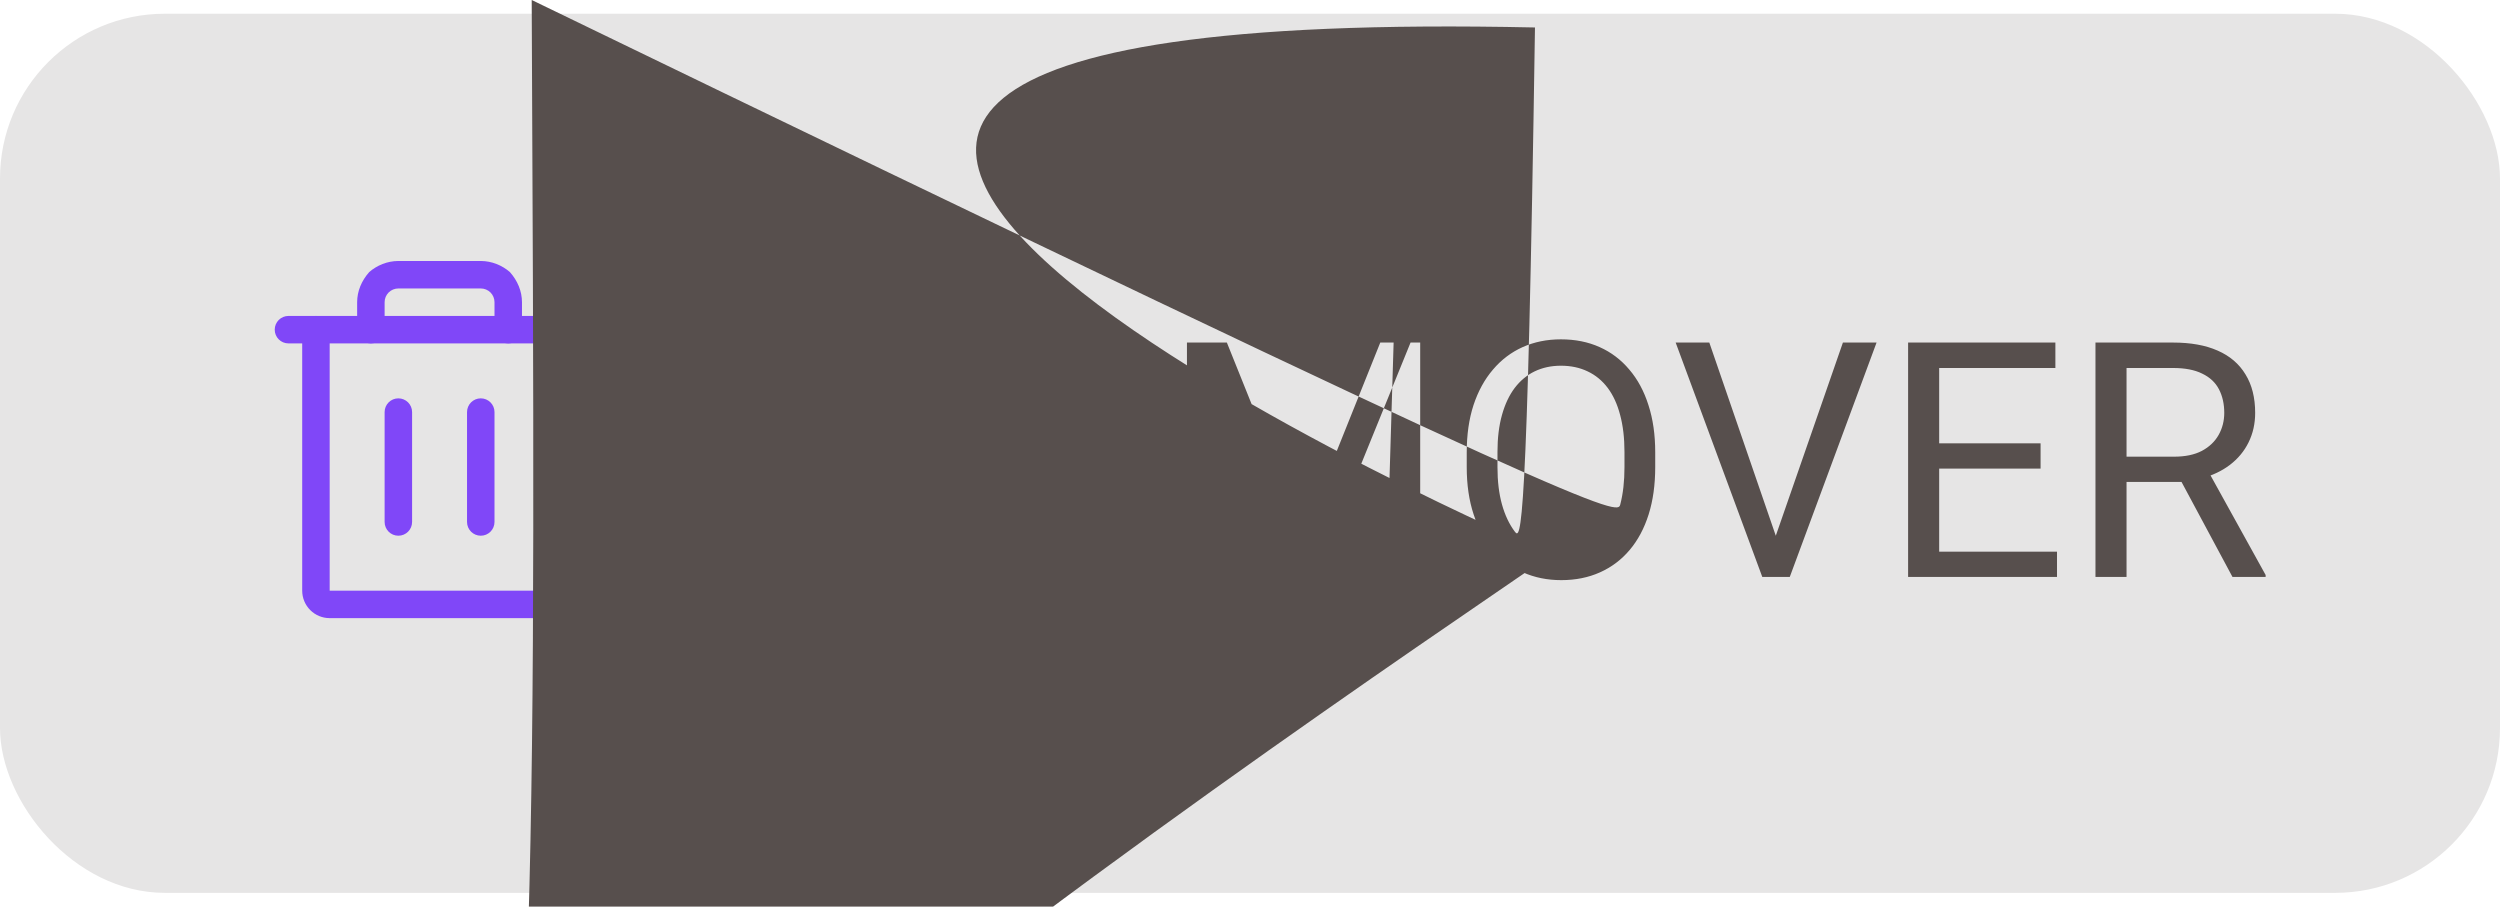 <svg width="91" height="33" viewBox="0 0 91 33" fill="none" xmlns="http://www.w3.org/2000/svg">
<rect y="0.5" width="91" height="32" rx="6" fill="#E6E5E5"/>
<path fill-rule="evenodd" clip-rule="evenodd" d="M10 12C10 11.724 10.224 11.5 10.5 11.5H21.5C21.776 11.5 22 11.724 22 12C22 12.276 21.776 12.5 21.5 12.5H10.5C10.224 12.5 10 12.276 10 12Z" fill="#8047F8"/>
<path fill-rule="evenodd" clip-rule="evenodd" d="M14.5 14.5C14.776 14.5 15 14.724 15 15V19C15 19.276 14.776 19.5 14.5 19.5C14.224 19.5 14 19.276 14 19V15C14 14.724 14.224 14.5 14.5 14.5Z" fill="#8047F8"/>
<path fill-rule="evenodd" clip-rule="evenodd" d="M17.5 14.5C17.776 14.5 18 14.724 18 15V19C18 19.276 17.776 19.5 17.5 19.5C17.224 19.5 17 19.276 17 19V15C17 14.724 17.224 14.5 17.5 14.5Z" fill="#8047F8"/>
<path fill-rule="evenodd" clip-rule="evenodd" d="M11.5 11.5C11.776 11.5 12 11.724 12 12V21.5H20V12C20 11.724 20.224 11.5 20.5 11.5C20.776 11.5 21 11.724 21 12V21.5C21 21.765 20.895 22.02 20.707 22.207C20.52 22.395 20.265 22.5 20 22.5H12C11.735 22.5 11.48 22.395 11.293 22.207C11.105 22.02 11 21.765 11 21.5V12C11 11.724 11.224 11.5 11.5 11.5Z" fill="#8047F8"/>
<path fill-rule="evenodd" clip-rule="evenodd" d="M13.439  9.904C13.721 9.658 14.102 9.5 14.5 9.5H17.5C17.898 9.5 18.279 9.658 18.561  9.904C18.842 10.221 19 10.602 19 11V12C19 12.276 18.776 12.5 18.5 12.5C18.224 12.5 18 12.276 18 12V11C18 10.867 17.947 10.74 17.854 10.646C17.76 10.553 17.633 10.5 17.5 10.5H14.5C14.367 10.5 14.24 10.553 14.146 10.646C14.053 10.74 14 10.867 14 11V12C14 12.276 13.776 12.5 13.5 12.5C13.224 12.5 13 12.276 13 12V11C13 10.602 13.158 10.221 13.439  9.904Z" fill="#8047F8"/>
<path d="M28.99 12.469H31.814C32.455 12.469 32.996 12.566 33.438 12.762C33.883 12.957 34.221 13.246 34.451 13.629C34.685 14.008 34.803 14.475 34.803 15.029C34.803 15.42 34.723 15.777 34.562 16.102C34.406 16.422 34.18 16.695 33.883 16.922C33.59 17.145 33.238 17.311 32.828 17.42L32.512 17.543H29.857L29.846 16.623H31.85C32.256 16.623 32.594 16.553 32.863 16.412C33.133 16.268 33.336 16.074 33.473 15.832C33.609 15.59 33.678 15.322 33.678 15.029C33.678 14.701 33.613 14.414 33.484 14.168C33.355 13.922 33.152 13.732 32.875 13.6C32.602 13.463 32.248 13.395 31.814 13.395H30.121V21H28.99V12.469ZM33.977 21L31.902 17.133L33.08 17.127L35.184 20.93V21H33.977ZM41.805 20.08V21H37.287V20.08H41.805ZM37.516 12.469V21H36.385V12.469H37.516ZM41.207 16.137V17.057H37.287V16.137H41.207ZM41.746 12.469V13.395H37.287V12.469H41.746ZM43.562 12.469H44.658L47.453 19.424L50.242 12.469H51.344L47.875 21H47.02L43.562 12.469ZM43.205 12.469H44.172L44.33 17.672V21H43.205V12.469ZM50.728 12.469H51.695V21H50.57V17.672L50.728 12.469ZM60.25 16.465V17.004C60.25 17.645 60.17 18.219 60.01 18.727C59.85 19.234 59.619 19.666 59.318 20.021C59.018 20.377 58.656 20.648 58.234 20.836C57.816 21.023 57.348 21.117 56.828 21.117C56.324 21.117 55.861 21.023 55.44 20.836C55.022 20.648 54.658 20.377 54.35 20.021C54.045 19.666 53.809 19.234 53.641 18.727C53.473 18.219 53.389 17.645 53.389 17.004V16.465C53.389 15.824 53.471 15.252 53.635 14.748C53.803 14.24 54.039 13.809 54.344 13.453C54.648 13.094 55.01 12.82 55.428 12.633C55.85 12.445 56.312 12.352 56.816 12.352C57.336 12.352 57.805 12.445 58.223 12.633C58.645 12.82 59.006 13.094 59.307 13.453C59.611 13.809 59.844 14.24 60.004 14.748C60.168 15.252 60.25 15.824 60.25 16.465ZM59.131 17.004V16.453C59.131 15.945 59.078 15.496 58.973 15.105C58.871 14.715 58.721 14.387 58.522 14.121C58.322 13.855 58.078 13.654 57.789 13.518C57.504 13.381 57.18 13.312 56.816 13.312C56.465 13.312 56.147 13.381 55.861 13.518C55.58 13.654 55.338 13.855 55.135 14.121C54.935 14.387 54.781 14.715 54.672 15.105C54.562 15.496 54.508 15.945 54.508 16.453V17.004C54.508 17.516 54.562 17.969 54.672 18.363C54.781 18.754 54.938 19.084 55.141 19.354C55.348 19.619 55.592 19.82 55.873 1 9.906C56.158 20.094 56.477 20.162 56.828 20.162C57.195 20.162 57.522 20.094 57.807 1 9.906C58.092 19.82 58.332 19.619 58.527 19.354C58.727 19.084 58.877 18.754 58.978 18.363C59.08 17.969 59.131 17.516 59.131 17.004ZM64.568 19.705L67.082 12.469H68.307L65.148 21H64.275L64.568 19.705ZM62.219 12.469L64.709 19.705L65.019 21H64.147L60.994 12.469H62.219ZM74.875 20.08V21H70.357V20.08H74.875ZM70.586 12.469V21H69.455V12.469H70.586ZM74.277 16.137V17.057H70.357V16.137H74.277ZM74.816 12.469V13.395H70.357V12.469H74.816ZM76.275 12.469H79.1C79.74 12.469 80.281 12.566 80.723 12.762C81.168 12.957 81.506 13.246 81.736 13.629C81.971 14.008 82.088 14.475 82.088 15.029C82.088 15.42 82.008 15.777 81.848 16.102C81.691 16.422 81.465 16.695 81.168 16.922C80.875 17.145 80.523 17.311 80.113 17.42L79.797 17.543H77.143L77.131 16.623H79.135C79.541 16.623 79.879 16.553 80.148 16.412C80.418 16.268 80.621 16.074 80.758 15.832C80.894 15.59 80.963 15.322 80.963 15.029C80.963 14.701 80.898 14.414 80.769 14.168C80.641 13.922 80.438 13.732 80.16 13.6C79.887 13.463 79.533 13.395 79.1 13.395H77.406V21H76.275V12.469ZM81.262 21L79.188 17.133L80.365 17.127L82.469 20.93V21H81.262Z" fill="#574F4D"/>
</svg>
